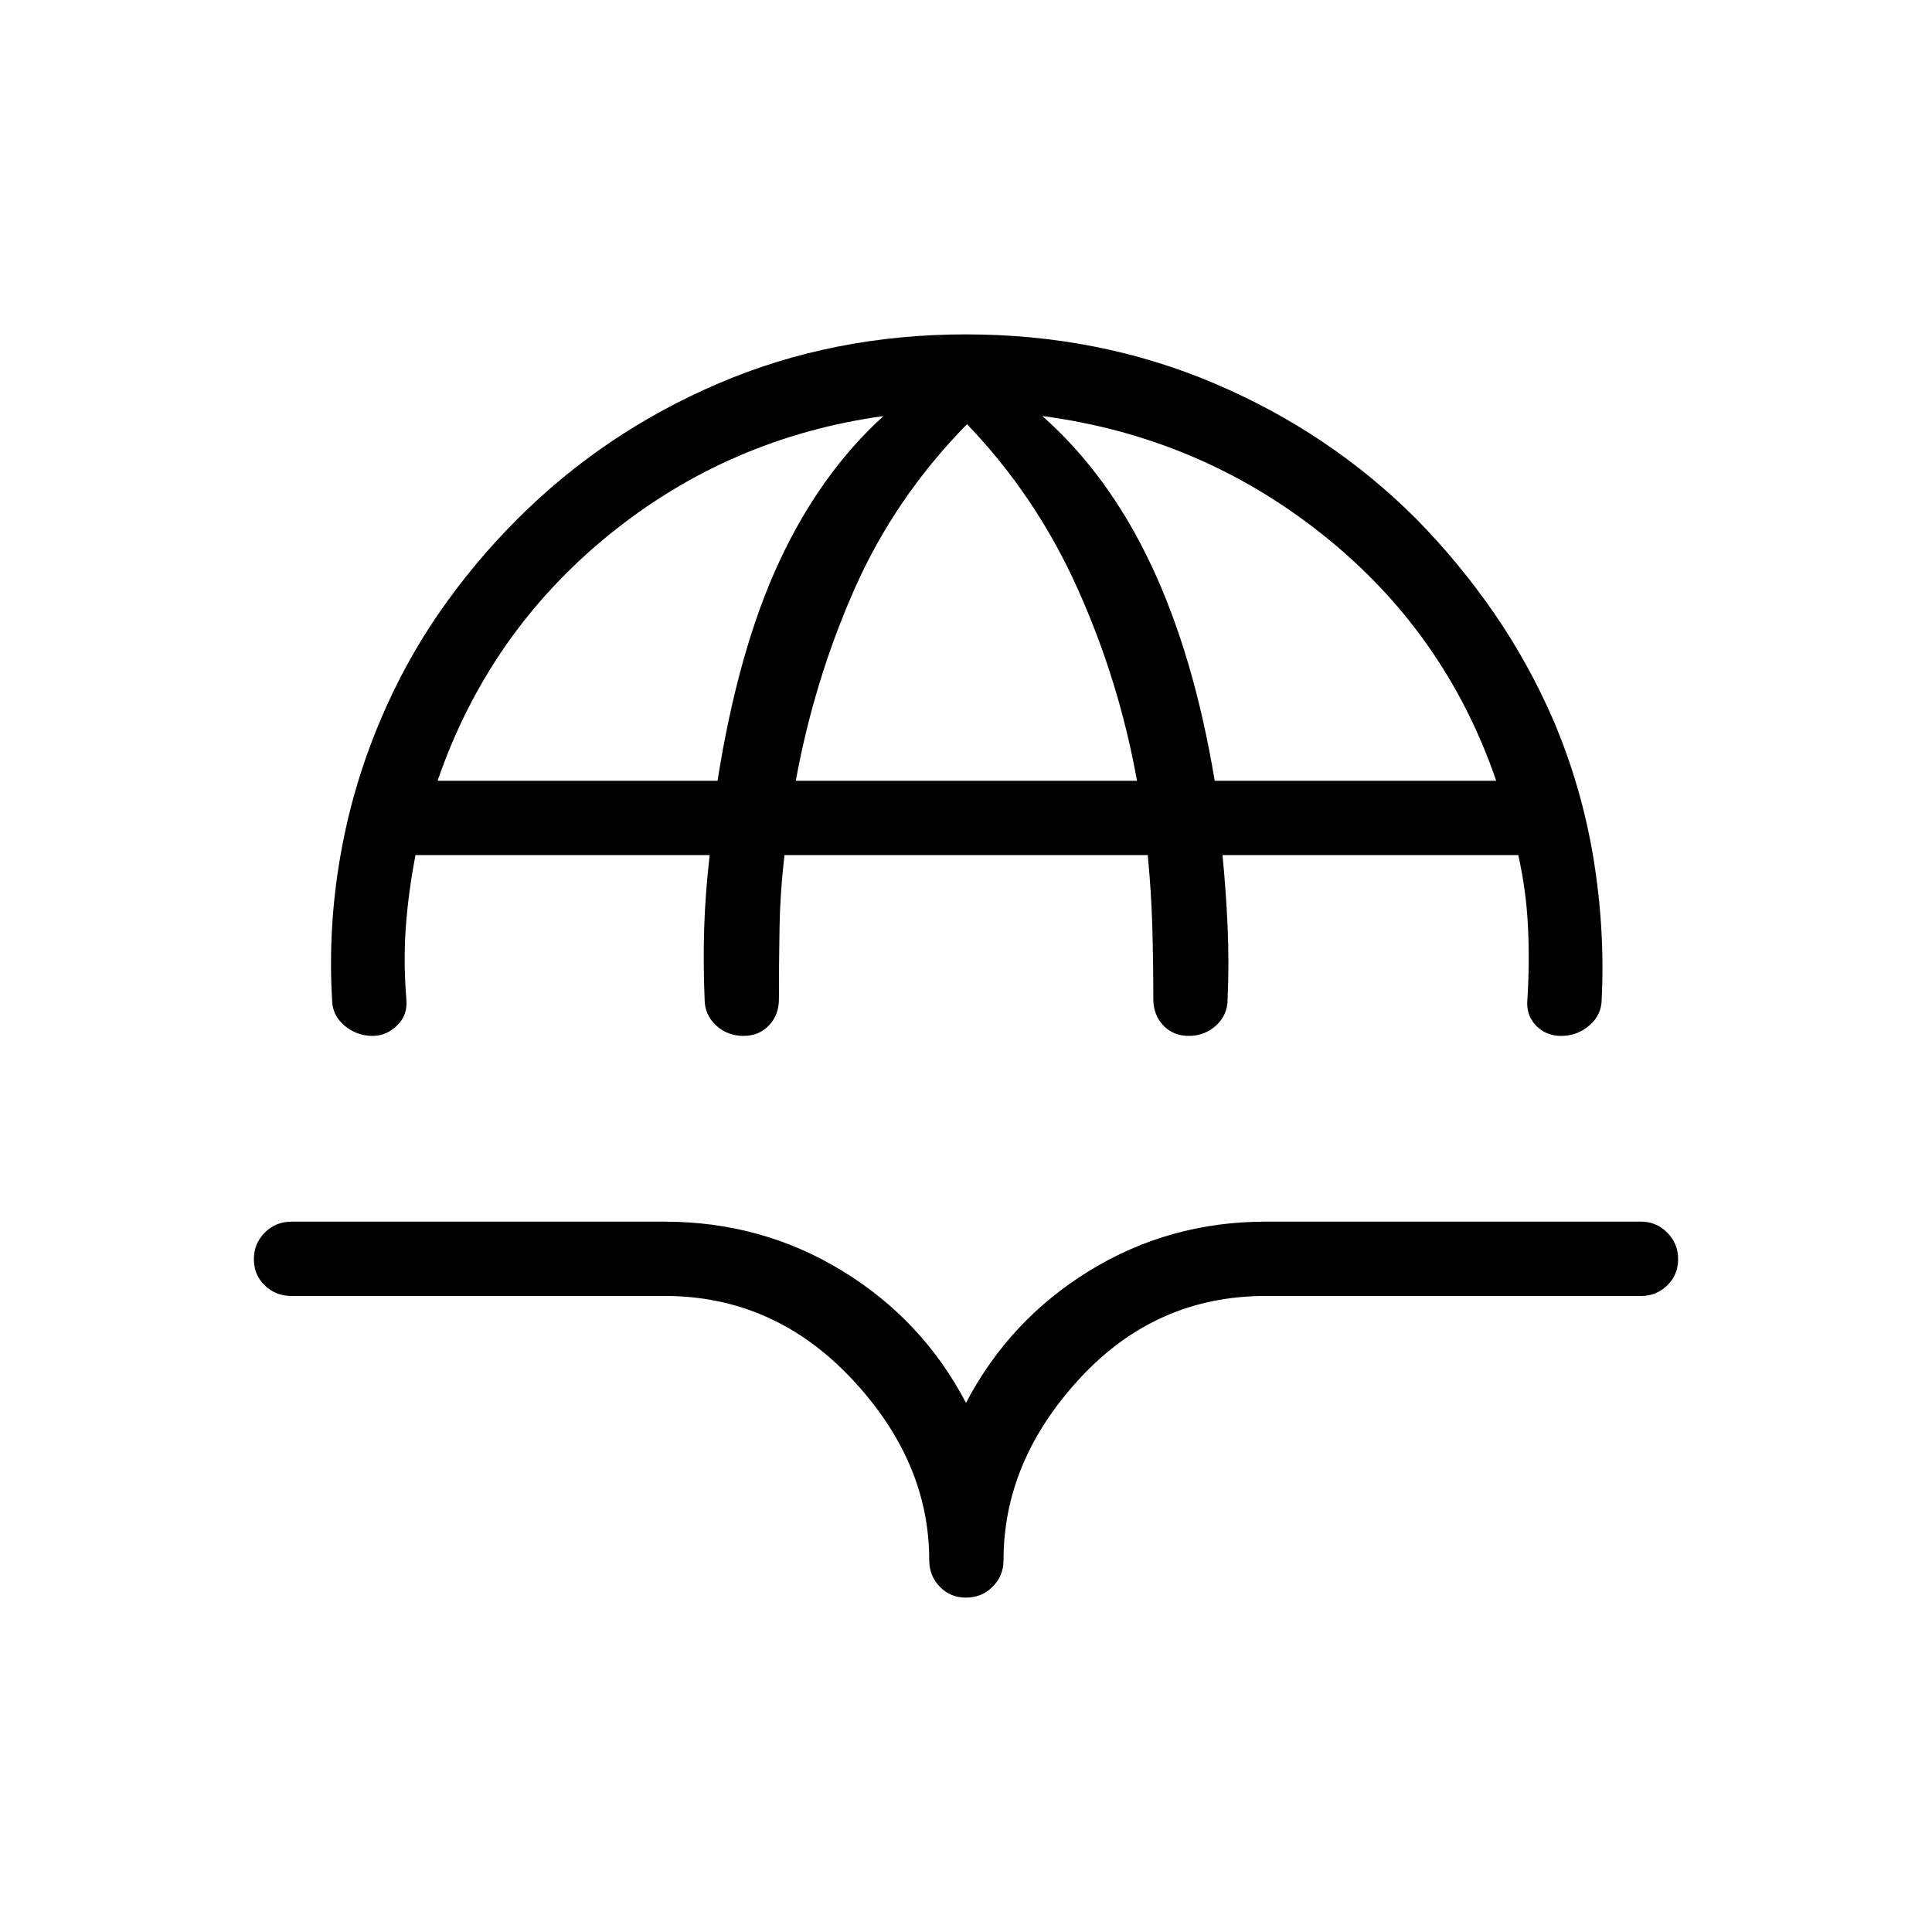 <svg xmlns="http://www.w3.org/2000/svg" height="24" viewBox="0 -960 960 960" width="24"><path d="M480-793.85q66.08 0 123.42 24.37 57.35 24.36 100.35 67.36 21.31 21.7 38.52 46.62 17.21 24.92 29.56 53.35 14 32.88 19.84 68.13 5.85 35.25 4.19 70.37 0 7.92-6.09 13.15-6.1 5.23-14.02 5.23-7.69 0-12.64-5.23-4.94-5.23-4.17-13.04 1.16-18.31.27-36.23-.88-17.92-4.81-35.35H607.46q1.77 18.31 2.54 35.79t0 35.79q0 7.81-5.67 13.04-5.68 5.23-13.6 5.23-7.81 0-12.73-5.23-4.92-5.23-4.92-13.04 0-18.31-.5-35.79t-2.27-35.79h-180.5q-2.16 18.31-2.46 35.79-.31 17.48-.31 35.79 0 7.81-4.92 13.04-4.93 5.23-12.74 5.23-7.92 0-13.59-5.23t-5.67-13.04q-.77-18.31-.2-35.79.58-17.48 2.73-35.79H206.46q-3.54 18.31-4.81 35.79-1.27 17.48.27 35.79.77 7.81-4.55 13.04-5.33 5.23-12.25 5.23-7.93 0-14.02-5.17-6.1-5.18-6.1-13.1-2.04-35.11 4-70.36t20.04-68.25q11.96-28.43 29.17-53.35t38.91-46.62q43-43 99.9-67.36 56.9-24.37 122.98-24.37ZM217.42-572.04h139.12q10.31-65.15 30.69-108.94 20.39-43.79 51.77-72.29-77.04 10.69-136.65 59.23-59.62 48.54-84.93 122Zm178 0h169.54q-8.84-49.42-29.48-95.42-20.63-46-54.98-81.77-35.85 36.54-55.9 81.9-20.06 45.37-29.18 95.29Zm208.16 0h139.88q-25.31-73.84-86.33-122.38-61.01-48.54-139.21-58.85 32.93 29.12 54.14 74.14 21.21 45.01 31.52 107.09ZM480-166.15q-7.81 0-13.04-5.43-5.23-5.42-5.23-13.23 0-49.19-38.65-90.21-38.66-41.02-92.77-41.02h-185.5q-7.81 0-13.23-5.23-5.43-5.23-5.43-13.04 0-7.81 5.43-13.23 5.42-5.42 13.23-5.42h185.5q48.15 0 88.13 24.4 39.98 24.41 61.56 65.64 21.58-41.23 61.31-65.64 39.73-24.4 87.5-24.4h186.77q7.42 0 12.84 5.42 5.43 5.42 5.43 13.23 0 7.81-5.43 13.04-5.42 5.23-12.84 5.23H628.81q-54.5 0-92.33 41.02t-37.83 90.21q0 7.81-5.42 13.23-5.42 5.43-13.23 5.43Z"/></svg>